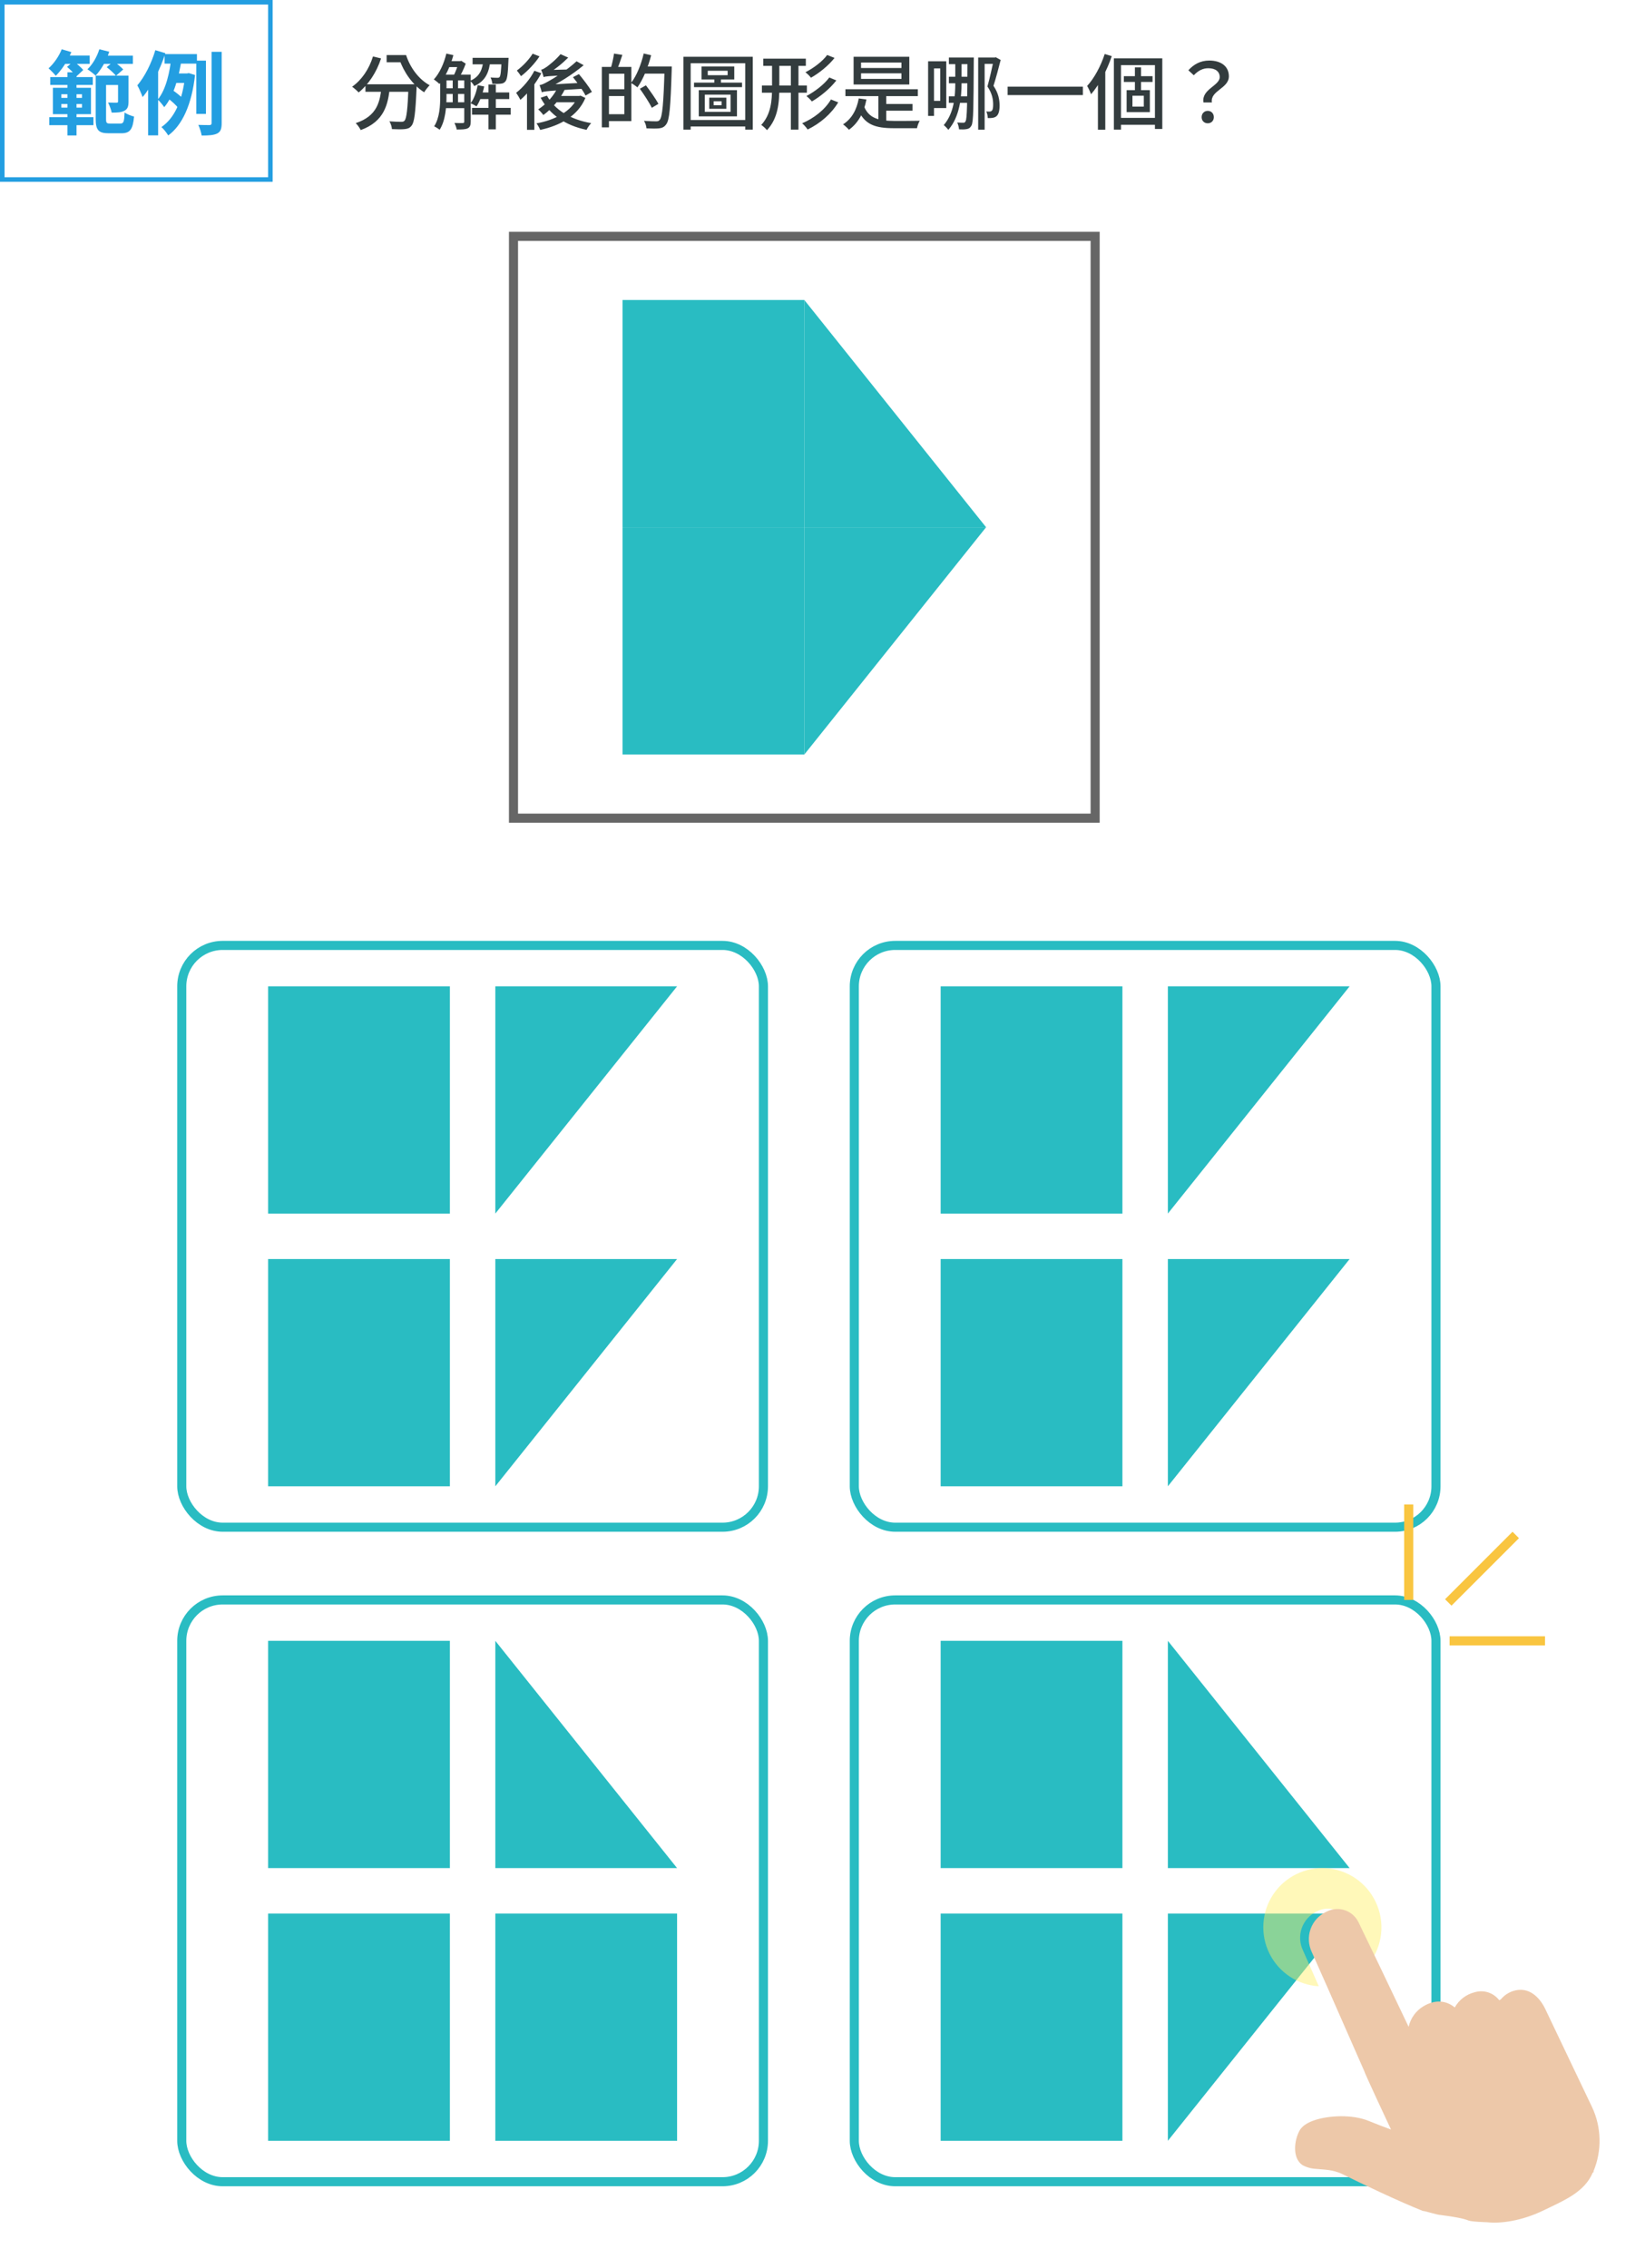 <svg width="362" height="499" viewBox="0 0 362 499" fill="none" xmlns="http://www.w3.org/2000/svg">
<path d="M11.06 16.96V18.68H20.42V16.96H11.06ZM10.84 25.78V27.54H20.56V25.78H10.84ZM21.96 16.64V18.7H27.18V16.64H21.96ZM14.84 15.9V29.8H16.84V15.9H14.84ZM21.06 16.64V26.2C21.06 28.66 21.74 29.32 23.9 29.32C24.36 29.32 26.22 29.32 26.72 29.32C28.62 29.32 29.24 28.46 29.5 25.64C28.86 25.5 27.94 25.12 27.42 24.76C27.34 26.76 27.2 27.18 26.52 27.18C26.1 27.18 24.58 27.18 24.22 27.18C23.46 27.18 23.34 27.04 23.34 26.18V16.64H21.06ZM25.98 16.64V22.3C25.98 22.52 25.92 22.58 25.66 22.6C25.4 22.6 24.56 22.6 23.78 22.56C24.08 23.16 24.46 24.12 24.58 24.78C25.8 24.78 26.7 24.74 27.38 24.36C28.1 24 28.28 23.36 28.28 22.36V16.64H25.98ZM13.5 22.88H18.04V23.68H13.5V22.88ZM13.5 20.74H18.04V21.54H13.5V20.74ZM11.64 19.32V25.12H20.02V19.32H11.64ZM13.46 12.22V14.06H19.74V12.22H13.46ZM21.74 12.24V14.06H29.24V12.24H21.74ZM13.58 10.84C12.96 12.42 11.84 14 10.68 15.04C11.14 15.42 11.94 16.26 12.28 16.68C13.56 15.4 14.9 13.4 15.7 11.46L13.58 10.84ZM21.86 10.84C21.34 12.5 20.38 14.18 19.24 15.24C19.76 15.56 20.64 16.26 21.04 16.64C22.24 15.38 23.4 13.38 24.04 11.38L21.86 10.84ZM14.76 14.72C15.48 15.34 16.4 16.22 16.82 16.8L18.32 15.4C17.86 14.84 16.92 14.02 16.18 13.48L14.76 14.72ZM23.48 14.78C24.2 15.32 25.1 16.14 25.52 16.68L27.12 15.28C26.66 14.76 25.72 14 25.02 13.5L23.48 14.78ZM36.22 11.9V14H43.34V11.9H36.22ZM38.24 16.16L37.58 18.24H41.64V16.16H38.24ZM37 21.66C37.8 22.28 38.78 23.16 39.22 23.76L40.28 21.74C39.82 21.2 38.82 20.4 38.02 19.86L37 21.66ZM43.2 13.34V25.06H45.32V13.34H43.2ZM46.56 11.4V27.08C46.56 27.4 46.44 27.5 46.12 27.52C45.76 27.52 44.74 27.52 43.64 27.48C43.96 28.14 44.28 29.18 44.38 29.82C45.96 29.82 47.08 29.74 47.82 29.36C48.54 28.98 48.78 28.36 48.78 27.08V11.4H46.56ZM37.7 12.64C37.38 15.7 36.58 19.66 34.72 21.9C35.16 22.3 35.82 23.1 36.14 23.58C38.36 20.98 39.4 16.62 39.98 12.96L37.7 12.64ZM40.74 16.16V16.62C40.18 22.12 38.4 26 35.52 27.96C35.98 28.32 36.7 29.26 37.02 29.8C40.1 27.56 42.2 23.02 42.92 16.5L41.54 16.08L41.16 16.16H40.74ZM34.18 11.04C33.32 13.96 31.84 16.88 30.22 18.78C30.6 19.4 31.18 20.78 31.38 21.36C33.42 18.98 35.26 15.2 36.4 11.7L34.18 11.04ZM32.6 16.54V29.78H34.8V14.44L34.74 14.4L32.6 16.54Z" fill="#239EE1"/>
<rect x="0.5" y="0.5" width="59" height="39" stroke="#239EE1"/>
<path d="M80.42 18.54H90.482V20.196H80.42V18.54ZM89.906 18.54H91.688C91.688 18.54 91.688 19.08 91.67 19.314C91.436 24.84 91.184 26.946 90.554 27.666C90.158 28.188 89.708 28.332 89.06 28.404C88.448 28.476 87.35 28.458 86.252 28.404C86.216 27.9 86 27.18 85.694 26.694C86.792 26.784 87.836 26.802 88.268 26.802C88.61 26.802 88.826 26.766 89.006 26.568C89.474 26.082 89.708 24.048 89.906 18.846V18.54ZM83.966 19.008H85.802C85.424 23.004 84.56 26.73 79.376 28.62C79.178 28.17 78.674 27.468 78.278 27.09C83.048 25.524 83.642 22.32 83.966 19.008ZM82.076 12.42L83.858 12.852C82.85 15.966 81.032 18.648 78.926 20.34C78.62 19.998 77.9 19.368 77.486 19.08C79.592 17.604 81.23 15.192 82.076 12.42ZM85.082 12.114H89.096V13.698H85.082V12.114ZM87.476 12.114H89.366C90.248 14.868 92.156 17.46 94.55 18.756C94.19 19.116 93.614 19.836 93.344 20.304C90.806 18.702 88.862 15.876 87.872 13.032H87.476V12.114ZM97.52 16.416H102.632V17.694H97.52V16.416ZM97.52 19.422H102.632V20.664H97.52V19.422ZM97.52 22.5H102.632V23.796H97.52V22.5ZM105.242 20.34H112.064V21.798H105.242V20.34ZM98.438 13.446H101.354V14.76H98.438V13.446ZM104 12.726H110.894V14.148H104V12.726ZM103.874 23.742H112.388V25.236H103.874V23.742ZM107.492 18.594H109.112V28.458H107.492V18.594ZM99.626 17.064H100.796V23.004H99.626V17.064ZM110.39 12.726H111.92C111.92 12.726 111.902 13.122 111.884 13.32C111.776 16.272 111.614 17.46 111.218 17.91C110.966 18.234 110.642 18.378 110.192 18.414C109.814 18.468 109.076 18.468 108.338 18.432C108.302 18 108.158 17.424 107.942 17.046C108.608 17.1 109.184 17.118 109.436 17.118C109.67 17.118 109.814 17.1 109.94 16.938C110.156 16.686 110.282 15.678 110.39 12.942V12.726ZM105.116 18.738L106.556 19.026C106.196 20.682 105.584 22.338 104.864 23.4C104.576 23.202 103.928 22.878 103.568 22.716C104.324 21.726 104.846 20.232 105.116 18.738ZM98.222 11.79L99.77 12.132C99.104 14.598 98.006 16.956 96.71 18.486C96.458 18.216 95.81 17.694 95.468 17.478C96.728 16.11 97.7 13.986 98.222 11.79ZM96.872 16.416H98.258V21.186C98.258 23.436 98.042 26.55 96.746 28.548C96.494 28.332 95.864 27.936 95.54 27.792C96.764 25.902 96.872 23.22 96.872 21.186V16.416ZM102.164 16.416H103.586V26.784C103.586 27.522 103.424 27.972 102.938 28.224C102.434 28.476 101.696 28.494 100.508 28.494C100.454 28.098 100.202 27.45 100.004 27.054C100.832 27.09 101.606 27.09 101.84 27.072C102.074 27.072 102.164 27 102.164 26.766V16.416ZM106.394 13.194H107.924C107.654 15.75 106.952 17.784 104.36 18.936C104.18 18.576 103.784 18.036 103.442 17.784C105.638 16.866 106.16 15.192 106.394 13.194ZM100.94 13.446H101.282L101.498 13.374L102.488 14.004C102.092 15.138 101.408 16.506 100.868 17.37C100.58 17.154 100.094 16.866 99.788 16.722C100.22 15.912 100.706 14.598 100.94 13.716V13.446ZM122.81 19.098L124.358 19.548C123.26 21.852 121.442 23.958 119.57 25.308C119.354 24.984 118.778 24.354 118.436 24.066C120.236 22.914 121.892 21.096 122.81 19.098ZM126.086 16.974L127.4 16.308C128.39 17.496 129.668 19.17 130.262 20.214L128.858 21.024C128.318 19.944 127.076 18.216 126.086 16.974ZM120.362 21.042C122.036 24.156 125.546 26.316 130.1 27.09C129.74 27.45 129.29 28.116 129.074 28.566C124.376 27.594 120.92 25.2 118.976 21.51L120.362 21.042ZM122.612 21.114H127.706V22.5H121.37L122.612 21.114ZM127.13 21.114H127.472L127.742 21.042L128.822 21.546C127.148 25.56 123.188 27.648 118.868 28.584C118.724 28.17 118.346 27.504 118.058 27.144C122.054 26.424 125.798 24.516 127.13 21.348V21.114ZM117.59 15.57L119.12 16.11C117.968 18.288 116.204 20.538 114.512 21.978C114.35 21.618 113.864 20.79 113.576 20.43C115.088 19.242 116.654 17.424 117.59 15.57ZM117.212 11.808L118.724 12.402C117.716 13.95 116.114 15.642 114.656 16.758C114.44 16.416 114.008 15.822 113.738 15.516C115.034 14.58 116.474 13.05 117.212 11.808ZM115.97 19.152L117.41 17.73L117.59 17.802V28.566H115.97V19.152ZM119.624 16.956C119.552 16.596 119.282 15.786 119.084 15.336C119.444 15.282 119.822 15.03 120.29 14.724C120.758 14.382 122.306 13.194 123.35 11.916L125.042 12.672C123.692 14.022 122.09 15.318 120.614 16.128V16.182C120.614 16.182 119.624 16.632 119.624 16.956ZM119.624 16.956V15.858L120.452 15.408L125.168 15.282C124.934 15.66 124.646 16.254 124.52 16.578C120.614 16.722 120.002 16.812 119.624 16.956ZM119.228 20.304C119.156 19.98 118.904 19.152 118.742 18.72C119.282 18.648 119.894 18.342 120.74 17.856C121.676 17.37 124.754 15.462 126.878 13.482L128.444 14.346C125.834 16.506 122.936 18.306 120.236 19.53V19.584C120.236 19.584 119.228 19.998 119.228 20.304ZM119.228 20.304L119.192 19.134L120.128 18.648L128.354 18.198C128.372 18.612 128.462 19.188 128.534 19.512C120.704 19.998 119.822 20.07 119.228 20.304ZM133.448 14.724H138.938V26.64H133.448V25.128H137.39V16.218H133.448V14.724ZM132.44 14.724H134.006V28.026H132.44V14.724ZM133.358 19.638H138.164V21.132H133.358V19.638ZM135.122 11.79L136.958 12.078C136.58 13.248 136.13 14.508 135.77 15.336L134.402 15.012C134.69 14.112 134.996 12.744 135.122 11.79ZM141.422 14.634H146.84V16.2H141.422V14.634ZM146.246 14.634H147.83C147.83 14.634 147.83 15.228 147.812 15.444C147.56 23.634 147.326 26.46 146.588 27.378C146.156 27.972 145.706 28.152 145.022 28.242C144.374 28.314 143.294 28.278 142.268 28.242C142.232 27.756 142.016 27.036 141.71 26.586C142.88 26.676 143.96 26.694 144.392 26.694C144.752 26.694 144.968 26.64 145.166 26.388C145.76 25.758 146.03 22.716 146.246 14.976V14.634ZM141.656 11.772L143.294 12.15C142.61 14.832 141.494 17.514 140.27 19.224C139.964 18.954 139.262 18.468 138.866 18.252C140.09 16.686 141.08 14.22 141.656 11.772ZM140.81 19.53L142.142 18.774C143.096 20.034 144.32 21.78 144.896 22.842L143.438 23.724C142.916 22.626 141.746 20.844 140.81 19.53ZM155.75 15.57V16.542H160.124V15.57H155.75ZM154.382 14.634H161.582V17.478H154.382V14.634ZM155.102 20.826V24.606H160.772V20.826H155.102ZM153.77 19.836H162.176V25.596H153.77V19.836ZM157.046 22.284V23.148H158.792V22.284H157.046ZM156.074 21.492H159.836V23.94H156.074V21.492ZM152.726 18.18H163.292V19.17H152.726V18.18ZM157.19 16.866H158.648V18.63H157.19V16.866ZM150.386 12.492H165.65V28.512H163.994V13.914H151.988V28.512H150.386V12.492ZM151.394 26.406H164.84V27.828H151.394V26.406ZM167.972 12.906H177.332V14.49H167.972V12.906ZM167.666 18.81H177.566V20.394H167.666V18.81ZM174.038 13.32H175.712V28.512H174.038V13.32ZM169.898 13.32H171.5V19.224C171.5 22.608 171.212 26.046 168.782 28.638C168.512 28.296 167.918 27.738 167.522 27.486C169.664 25.164 169.898 22.158 169.898 19.224V13.32ZM182.03 12.096L183.65 12.744C182.3 14.454 180.302 16.056 178.466 17.1C178.178 16.722 177.674 16.218 177.242 15.894C178.934 15.048 180.968 13.554 182.03 12.096ZM182.498 17.046L184.046 17.694C182.66 19.494 180.554 21.222 178.664 22.32C178.376 21.96 177.89 21.456 177.458 21.132C179.24 20.196 181.346 18.612 182.498 17.046ZM182.858 21.888L184.46 22.518C182.93 25.074 180.446 27.18 177.728 28.494C177.458 28.08 176.954 27.486 176.522 27.126C179.078 26.046 181.562 24.12 182.858 21.888ZM186.044 19.638H201.974V21.15H186.044V19.638ZM194.072 22.878H200.804V24.354H194.072V22.878ZM193.298 20.376H195.026V27.126H193.298V20.376ZM190.094 23.274C191.138 26.082 193.478 26.586 196.844 26.604C197.672 26.604 201.308 26.604 202.406 26.568C202.154 26.946 201.884 27.702 201.794 28.206H196.772C192.578 28.206 190.13 27.45 188.69 23.76L190.094 23.274ZM188.978 21.654L190.67 21.888C190.094 24.876 188.798 27.126 186.818 28.548C186.566 28.242 185.9 27.612 185.522 27.36C187.394 26.172 188.528 24.192 188.978 21.654ZM189.482 16.128V17.352H198.374V16.128H189.482ZM189.482 13.752V14.958H198.374V13.752H189.482ZM187.844 12.492H200.102V18.594H187.844V12.492ZM208.814 12.654H213.548V14.112H208.814V12.654ZM208.814 16.884H213.584V18.324H208.814V16.884ZM208.796 21.186H213.692V22.626H208.796V21.186ZM212.9 12.654H214.304C214.304 12.654 214.304 13.248 214.286 13.446C214.232 23.562 214.232 26.82 213.782 27.63C213.476 28.17 213.17 28.332 212.702 28.404C212.252 28.494 211.676 28.494 211.046 28.458C211.01 28.026 210.866 27.378 210.65 26.964C211.226 27 211.712 27 212 27C212.234 27.018 212.36 26.946 212.504 26.64C212.81 26.046 212.864 22.878 212.9 13.068V12.654ZM210.218 13.392H211.604V18.234C211.604 21.276 211.226 25.704 208.688 28.566C208.49 28.278 207.95 27.72 207.68 27.522C210.002 24.84 210.218 21.06 210.218 18.216V13.392ZM215.258 12.654H218.966V14.058H216.68V28.53H215.258V12.654ZM218.678 12.654H218.948L219.146 12.6L220.208 13.194C219.758 14.958 219.146 17.28 218.624 18.882C219.74 20.52 219.956 21.96 219.974 23.202C219.974 24.354 219.758 25.182 219.272 25.578C219.038 25.776 218.732 25.884 218.372 25.938C218.084 25.974 217.724 25.992 217.364 25.974C217.364 25.578 217.256 24.948 217.04 24.534C217.328 24.552 217.58 24.552 217.796 24.552C217.976 24.534 218.138 24.48 218.264 24.354C218.498 24.156 218.552 23.616 218.552 22.986C218.552 21.906 218.354 20.574 217.292 19.026C217.832 17.19 218.39 14.472 218.678 13.176V12.654ZM204.944 13.482H208.238V23.778H204.944V22.194H206.906V15.048H204.944V13.482ZM204.242 13.482H205.538V25.506H204.242V13.482ZM221.738 19.062H238.298V20.916H221.738V19.062ZM245.12 12.834H255.776V28.368H254.156V14.328H246.686V28.512H245.12V12.834ZM247.316 16.758H253.634V18.036H247.316V16.758ZM245.948 25.938H254.984V27.45H245.948V25.938ZM249.746 14.814H251.096V20.556H249.746V14.814ZM249.206 21.06V23.454H251.708V21.06H249.206ZM247.928 19.836H253.04V24.678H247.928V19.836ZM243.104 11.88L244.652 12.348C243.626 15.444 241.934 18.63 240.098 20.736C239.954 20.322 239.522 19.35 239.234 18.918C240.8 17.208 242.24 14.544 243.104 11.88ZM241.61 16.524L243.212 14.922L243.23 14.94V28.548H241.61V16.524ZM264.83 22.536C264.362 19.62 268.412 18.882 268.412 16.956C268.412 15.786 267.53 15.012 265.892 15.012C264.704 15.012 263.678 15.534 262.706 16.56L261.518 15.462C262.688 14.166 264.164 13.32 266.108 13.32C268.682 13.32 270.428 14.58 270.428 16.794C270.428 19.476 266.288 19.926 266.684 22.536H264.83ZM265.784 27.126C265.01 27.126 264.434 26.586 264.434 25.776C264.434 24.948 265.028 24.39 265.784 24.39C266.54 24.39 267.116 24.948 267.116 25.776C267.116 26.586 266.54 27.126 265.784 27.126Z" fill="#333C3E"/>
<rect x="113" y="52" width="128" height="128" fill="white" stroke="#666666" stroke-width="2"/>
<rect x="188" y="208" width="128" height="128" rx="9" fill="white" stroke="#29BCC2" stroke-width="2"/>
<rect x="40" y="208" width="128" height="128" rx="9" fill="white" stroke="#29BCC2" stroke-width="2"/>
<rect x="40" y="352" width="128" height="128" rx="9" fill="white" stroke="#29BCC2" stroke-width="2"/>
<rect x="188" y="352" width="128" height="128" rx="9" fill="white" stroke="#29BCC2" stroke-width="2"/>
<rect x="207" y="217" width="40" height="50" fill="#29BCC2"/>
<rect x="59" y="217" width="40" height="50" fill="#29BCC2"/>
<rect x="59" y="361" width="40" height="50" fill="#29BCC2"/>
<rect x="59" y="421" width="40" height="50" fill="#29BCC2"/>
<rect x="109" y="421" width="40" height="50" fill="#29BCC2"/>
<path d="M257 217H297L257 267V217Z" fill="#29BCC2"/>
<path d="M109 217H149L109 267V217Z" fill="#29BCC2"/>
<path d="M257 277H297L257 327V277Z" fill="#29BCC2"/>
<path d="M109 277H149L109 327V277Z" fill="#29BCC2"/>
<path d="M109 411H149L109 361V411Z" fill="#29BCC2"/>
<path d="M257 411H297L257 361V411Z" fill="#29BCC2"/>
<path d="M257 421H297L257 471V421Z" fill="#29BCC2"/>
<rect x="207" y="277" width="40" height="50" fill="#29BCC2"/>
<rect x="59" y="277" width="40" height="50" fill="#29BCC2"/>
<path d="M177 116H217L177 66V116Z" fill="#29BCC2"/>
<path d="M177 116H217L177 166V116Z" fill="#29BCC2"/>
<rect x="137" y="116" width="40" height="50" fill="#29BCC2"/>
<rect x="137" y="66" width="40" height="50" fill="#29BCC2"/>
<rect x="207" y="361" width="40" height="50" fill="#29BCC2"/>
<rect x="207" y="421" width="40" height="50" fill="#29BCC2"/>
<path opacity="0.45" d="M302.706 418.387C301.716 416.319 300.198 414.549 298.306 413.258C296.413 411.967 294.214 411.2 291.93 411.034C289.646 410.868 287.359 411.31 285.301 412.315C283.242 413.319 281.485 414.851 280.208 416.754C278.931 418.658 278.179 420.866 278.028 423.154C277.877 425.442 278.333 427.73 279.349 429.785C280.365 431.841 281.906 433.59 283.814 434.857C285.723 436.124 287.932 436.863 290.218 437L286.732 429.104C285.998 427.574 285.901 425.814 286.463 424.212C287.024 422.61 288.198 421.297 289.726 420.562L290.052 420.408C291.257 419.83 292.641 419.756 293.901 420.2C295.161 420.645 296.193 421.573 296.769 422.779L301.226 432.074C302.728 430.16 303.663 427.863 303.925 425.443C304.186 423.023 303.764 420.578 302.706 418.387Z" fill="#FFF164"/>
<g filter="url(#filter0_d_1016_2509)">
<path d="M295.974 420.956C295.382 419.711 294.323 418.754 293.031 418.296C291.738 417.837 290.318 417.914 289.082 418.51L288.748 418.669C287.18 419.427 285.975 420.781 285.399 422.433C284.823 424.086 284.922 425.9 285.675 427.479L289.294 435.635L297.188 453.585C297.322 454.196 303.109 466.522 303.109 466.522C301.579 465.959 299.854 465.299 298.251 464.645C294.547 463.104 289.252 463.422 286.149 464.51C284.509 465.079 283.428 465.868 282.93 466.84C282.761 467.163 282.615 467.498 282.493 467.842C281.704 470.08 281.716 473.07 283.623 474.341C284.536 474.839 285.549 475.123 286.586 475.173C288.043 475.356 290.29 475.24 292.549 476.395C296.35 478.285 305.028 482.424 310.099 484.417C311.003 484.521 313.183 485.291 314.058 485.328C316.821 485.664 319.159 486.104 320.088 486.508C320.81 486.826 324.253 486.911 324.253 486.911C327.174 487.26 331.88 486.618 336.574 484.35C341.269 482.081 345.683 480.302 347.505 475.986L347.681 475.9V475.65C348.604 473.412 349.052 471.006 348.995 468.584C348.939 466.162 348.379 463.779 347.353 461.588L344.475 455.56L337.024 439.939C336.52 438.875 334.595 435.433 331.109 435.8C329.611 435.967 328.236 436.712 327.271 437.879L327.01 438.025L326.925 438.074C326.308 437.264 325.461 436.661 324.495 436.347C323.53 436.032 322.493 436.021 321.521 436.313C320.601 436.539 319.738 436.952 318.984 437.527C318.229 438.102 317.601 438.828 317.137 439.658C315.193 438.056 312.764 437.909 310.275 439.376C309.447 439.867 308.728 440.523 308.161 441.304C307.595 442.086 307.194 442.976 306.983 443.919L300.625 430.597L295.974 420.956Z" fill="#EDC8A9"/>
</g>
<rect x="309" y="331" width="2" height="21" fill="#F9C540"/>
<rect x="340" y="360" width="2" height="21" transform="rotate(90 340 360)" fill="#F9C540"/>
<rect x="332.85" y="337" width="2" height="21" transform="rotate(45 332.85 337)" fill="#F9C540"/>
<defs>
<filter id="filter0_d_1016_2509" x="275" y="410" width="87" height="89" filterUnits="userSpaceOnUse" color-interpolation-filters="sRGB">
<feFlood flood-opacity="0" result="BackgroundImageFix"/>
<feColorMatrix in="SourceAlpha" type="matrix" values="0 0 0 0 0 0 0 0 0 0 0 0 0 0 0 0 0 0 127 0" result="hardAlpha"/>
<feOffset dx="3" dy="2"/>
<feGaussianBlur stdDeviation="5"/>
<feColorMatrix type="matrix" values="0 0 0 0 0 0 0 0 0 0 0 0 0 0 0 0 0 0 0.25 0"/>
<feBlend mode="normal" in2="BackgroundImageFix" result="effect1_dropShadow_1016_2509"/>
<feBlend mode="normal" in="SourceGraphic" in2="effect1_dropShadow_1016_2509" result="shape"/>
</filter>
</defs>
</svg>

